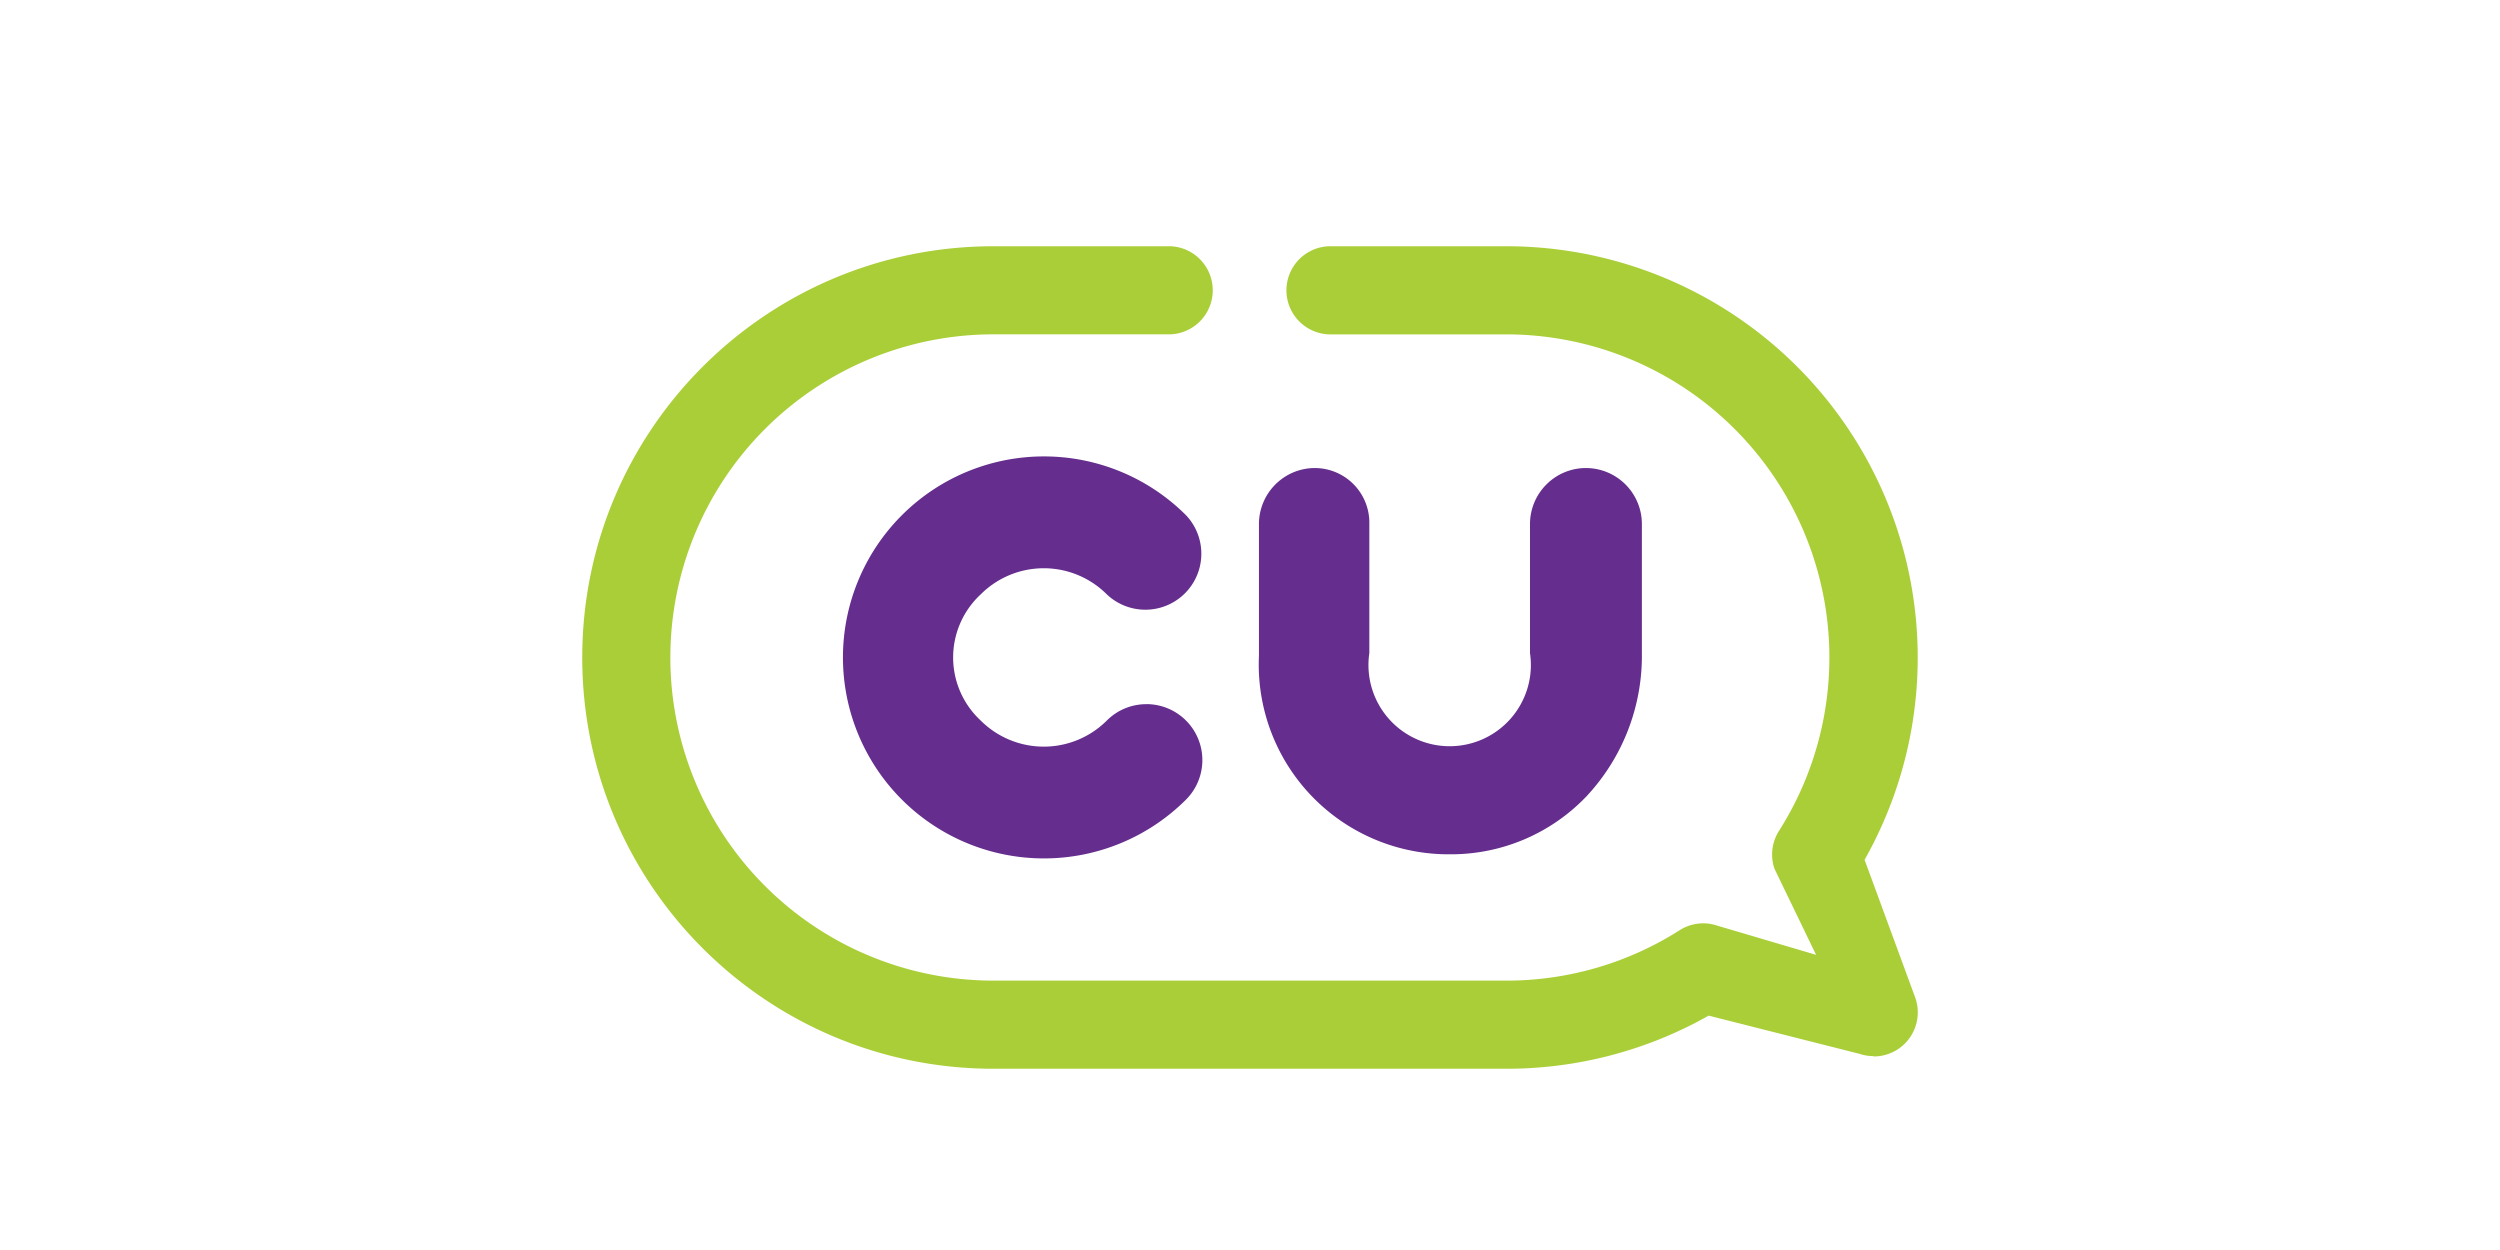 <svg width="60" height="30" viewBox="0 0 60 30" xmlns="http://www.w3.org/2000/svg">
    <g fill-rule="nonzero" fill="none">
        <path d="M38.062 11.233c-.74.001-1.34.602-1.342 1.342v3.1a1.949 1.949 0 1 1-3.856 0v-3.1a1.311 1.311 0 0 0-1.307-1.342c-.74.001-1.34.602-1.342 1.342v3.16a4.553 4.553 0 0 0 4.577 4.768 4.492 4.492 0 0 0 3.292-1.4 4.937 4.937 0 0 0 1.321-3.428v-3.1a1.344 1.344 0 0 0-1.342-1.342" fill="#652D8D"/>
        <path d="M44.965 25.347c-.114 0-.228-.018-.337-.055l-3.62-.917a9.843 9.843 0 0 1-4.855 1.275H23.844c-5.451 0-9.87-4.419-9.87-9.87 0-5.452 4.419-9.87 9.87-9.87h4.25a1.058 1.058 0 0 1 0 2.114h-4.25a7.755 7.755 0 1 0 0 15.511H36.15a7.729 7.729 0 0 0 4.16-1.209c.27-.172.603-.213.906-.11l2.37.7-1-2.069a1.058 1.058 0 0 1 .11-.906A7.757 7.757 0 0 0 36.15 8.025H31.9a1.058 1.058 0 0 1 0-2.115h4.25a9.872 9.872 0 0 1 8.6 14.725l1.22 3.32a1.058 1.058 0 0 1-1 1.4" fill="#AACE37"/>
        <path d="M27.513 16.9c-.356 0-.697.14-.949.393a2.142 2.142 0 0 1-3.027 0 2.063 2.063 0 0 1 0-3.028 2.14 2.14 0 0 1 3.027 0 1.344 1.344 0 0 0 1.9-1.9 4.824 4.824 0 1 0 0 6.826 1.343 1.343 0 0 0-.949-2.292" fill="#652D8D"/>
    </g>
</svg>
